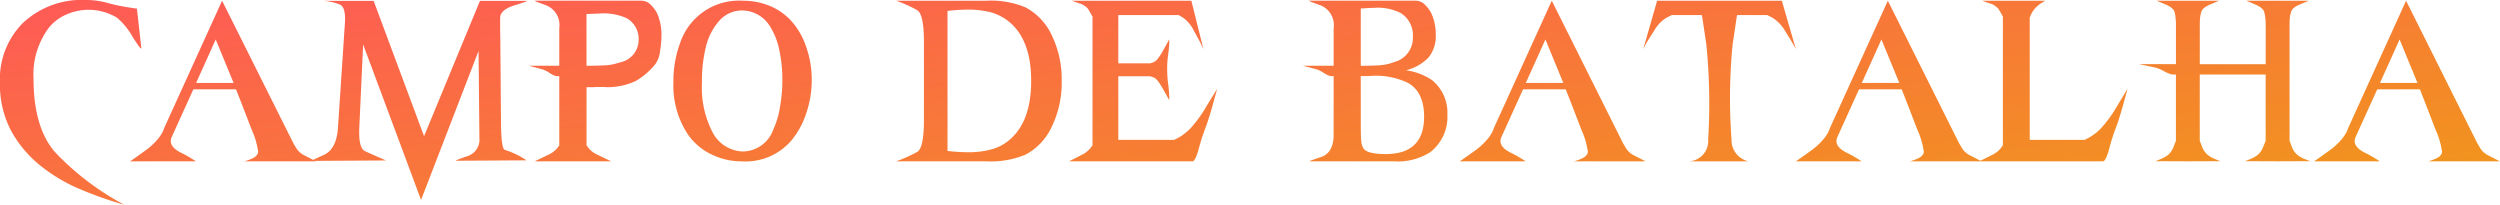 <svg xmlns="http://www.w3.org/2000/svg" xmlns:xlink="http://www.w3.org/1999/xlink" width="275.063" height="22.531" viewBox="0 0 275.063 22.531"><defs><linearGradient id="linear-gradient" x1=".028" x2=".981" y1=".089" y2=".944" gradientUnits="objectBoundingBox"><stop offset="0" stop-color="#ff5858"/><stop offset=".749" stop-color="#f48829"/><stop offset="1" stop-color="#f09819"/></linearGradient></defs><path id="Interseção_4" fill="url(#linear-gradient)" d="M32.2,48.8a18.283,18.283,0,0,1-4.4-2.617,12.815,12.815,0,0,1-3.188-3.812,10.873,10.873,0,0,1-1.226-5.32A8.731,8.731,0,0,1,25.922,30.5a9.507,9.507,0,0,1,6.984-2.516,8.591,8.591,0,0,1,2.3.32,20.13,20.13,0,0,0,2.422.508l.828.125.484,4.328q.047.359-.985-1.265a7.392,7.392,0,0,0-1.687-2.063,6.026,6.026,0,0,0-5.531-.374,5.083,5.083,0,0,0-1.906,1.391,8.556,8.556,0,0,0-1.75,5.687q0,5.312,2.328,8.047a29.862,29.862,0,0,0,7.656,5.828A41.667,41.667,0,0,1,32.2,48.8ZM63.344,32.875l-.422,9.187q-.093,2.219.617,2.547t2.32,1.031l-7.795.045q.074.036.107.049h-7.89a5.046,5.046,0,0,0,.828-.3q.641-.274.688-.743a8.793,8.793,0,0,0-.734-2.484q-.782-2.047-1.7-4.391h-4.7l-2.375,5.234q-.437.984.946,1.7a13.582,13.582,0,0,1,1.711.984H37.7q.547-.359,1.562-1.1a7.415,7.415,0,0,0,1.453-1.3,4.5,4.5,0,0,0,.641-.977c.062-.183.094-.274.094-.274l6.375-14.016L55.672,43.75s.1.175.312.524a2.183,2.183,0,0,0,.953.836l.851.437.061.031q.3-.155,1.143-.531,1.43-.64,1.586-3.031l.766-11.562q.093-1.64-.524-1.953a5.531,5.531,0,0,0-1.93-.422H64.5l5.547,14.89L76.2,28.078h5.188q.2,0-1.382.492t-1.587,1.383v.883q0,.663.016,1.132l.078,9.391q.015,3.094.453,3.125a9.416,9.416,0,0,1,2.36,1.141l-7.751.047q-.234,0,1.173-.484a1.9,1.9,0,0,0,1.39-1.985l-.094-9.609L69.718,49.985ZM44.969,37.11h4.126l-1.969-4.782Zm245.594,8.625a5.047,5.047,0,0,0,.828-.3q.641-.274.688-.743a8.794,8.794,0,0,0-.734-2.484q-.78-2.047-1.7-4.391h-4.7l-2.375,5.234q-.437.984.946,1.7a13.509,13.509,0,0,1,1.711.984h-7.234q.547-.359,1.562-1.1a7.433,7.433,0,0,0,1.453-1.3,4.466,4.466,0,0,0,.641-.977c.062-.183.094-.274.094-.274l6.376-14.016,7.844,15.687.312.524a2.188,2.188,0,0,0,.953.836l.851.437q.305.157.383.187ZM285.25,37.11h4.126l-1.969-4.782Zm-14.844,8.609.524-.211a3.647,3.647,0,0,0,.883-.492,2.267,2.267,0,0,0,.6-.906l.258-.625v-7.3h-7.25v7.3l.25.625a2.128,2.128,0,0,0,.609.906,3.334,3.334,0,0,0,.875.492l.532.211-3.578.015-3.562-.015.523-.211a3.647,3.647,0,0,0,.883-.492,2.207,2.207,0,0,0,.594-.906l.25-.625v-7.3h-.438a3.919,3.919,0,0,1-.875-.367,4.47,4.47,0,0,0-.875-.383l-1.875-.391H262.8V30.532l-.024-.4a4.832,4.832,0,0,0-.132-.851q-.14-.454-1.055-.836l-.914-.382h6.875l-.913.382q-.914.383-1.04.836a3.307,3.307,0,0,0-.156.851l-.016.4v4.515h7.25V30.532s-.008-.133-.023-.4a4.205,4.205,0,0,0-.148-.851q-.14-.454-1.055-.836l-.914-.382h6.891l-.922.382q-.922.383-1.031.836a3.306,3.306,0,0,0-.156.851l-.016.4V43.484l.243.625a2.073,2.073,0,0,0,.6.906,3.3,3.3,0,0,0,.883.492l.539.211-3.578.015Zm-29.25.015h-7.609a5.108,5.108,0,0,0,.828-.3q.64-.274.688-.743a8.861,8.861,0,0,0-.734-2.484q-.782-2.047-1.7-4.391h-4.7l-2.375,5.234q-.437.984.945,1.7a13.511,13.511,0,0,1,1.711.984h-7.234q.547-.359,1.562-1.1a7.469,7.469,0,0,0,1.453-1.3,4.451,4.451,0,0,0,.64-.977c.063-.183.094-.274.094-.274l6.376-14.016,7.844,15.687.312.524a2.193,2.193,0,0,0,.953.836l.852.437.236.119,1.194-.6a2.876,2.876,0,0,0,1-.734l.266-.359V29.813l-.125-.234c-.083-.157-.2-.359-.359-.609a1.968,1.968,0,0,0-1.023-.633l-.789-.274h6.969a6.318,6.318,0,0,0-.625.391,2.685,2.685,0,0,0-.609.578,2.59,2.59,0,0,0-.375.625l-.109.281V43.375h6.046l.532-.282a5.716,5.716,0,0,0,1.234-.968,13.363,13.363,0,0,0,1.828-2.524q1.126-1.851,1.125-1.851s-.15.546-.453,1.641-.573,1.958-.813,2.594a22.364,22.364,0,0,0-.75,2.352q-.375,1.4-.7,1.4Zm.282,0Zm-13.2-8.625h4.125l-1.968-4.782Zm-18.969,8.625a2.231,2.231,0,0,0,2.063-2.39,65.164,65.164,0,0,0-.2-10.461q-.46-3.086-.461-3.086l-.008-.031c-.005-.021-.013-.062-.023-.125h-3.312l-.617.313a3.967,3.967,0,0,0-1.337,1.437q-.749,1.141-.968,1.571l-.219.429,1.531-5.328h13.719l1.547,5.328-.234-.429q-.235-.431-.953-1.571a4.21,4.21,0,0,0-1.36-1.437l-.609-.313h-3.3a.376.376,0,0,0-.047.125V29.8s-.154,1.029-.461,3.086a61.52,61.52,0,0,0-.117,10.461,2.39,2.39,0,0,0,1.859,2.39Zm-12.687,0a5.046,5.046,0,0,0,.828-.3q.641-.274.688-.743a8.792,8.792,0,0,0-.734-2.484q-.782-2.047-1.7-4.391h-4.7l-2.375,5.234q-.437.984.946,1.7a13.511,13.511,0,0,1,1.711.984H184q.548-.359,1.563-1.1a7.432,7.432,0,0,0,1.453-1.3,4.5,4.5,0,0,0,.641-.977c.062-.183.094-.274.094-.274l6.375-14.016,7.844,15.687s.1.175.312.524a2.183,2.183,0,0,0,.953.836l.851.437q.305.157.383.187Zm-5.313-8.625h4.126l-1.969-4.782ZM167.5,45.734q-.2,0,1.211-.461t1.414-2.477V36.36h-.36a3.006,3.006,0,0,1-.742-.36,3.51,3.51,0,0,0-.726-.374l-1.547-.407h3.375V31.094a2.345,2.345,0,0,0-1.445-2.524q-1.446-.508-1.242-.508h11.734a1.418,1.418,0,0,1,1.008.453,3.411,3.411,0,0,1,.695.938,5.5,5.5,0,0,1,.484,2.39,3.7,3.7,0,0,1-.781,2.453,5.131,5.131,0,0,1-2.5,1.422,6.7,6.7,0,0,1,2.906,1.109,4.622,4.622,0,0,1,1.656,3.782,4.9,4.9,0,0,1-1.875,4.109,6.6,6.6,0,0,1-4.031,1.015Zm5.61-4.343q0,1.75.062,2.218a1.559,1.559,0,0,0,.235.7q.39.625,2.452.625,4.219,0,4.219-4.109,0-2.735-1.8-3.734a8.223,8.223,0,0,0-4.14-.751l-.313.016h-.718Zm.718-12.515-.718.047v6.3q1.578,0,2.312-.078a5.035,5.035,0,0,0,1.344-.328,2.739,2.739,0,0,0,2.078-2.766,2.89,2.89,0,0,0-1.327-2.625,5.573,5.573,0,0,0-2.922-.578Q174.641,28.844,173.828,28.876ZM141.016,45.734l1.312-.671a2.867,2.867,0,0,0,1-.734l.266-.359V29.813s-.045-.077-.133-.234-.206-.359-.352-.609a1.964,1.964,0,0,0-1.023-.633l-.788-.274h13.172l1.328,5.328s-.066-.143-.2-.429-.41-.81-.836-1.571a3.971,3.971,0,0,0-1.165-1.437l-.523-.313h-6.641v5.313h3.313l.109.008a1.64,1.64,0,0,0,.516-.164q.375-.142,1.023-1.313l.649-1.172a11.576,11.576,0,0,1-.117,1.625,11.448,11.448,0,0,0-.117,1.609,12.566,12.566,0,0,0,.117,1.734,12.564,12.564,0,0,1,.117,1.734l-.649-1.164q-.648-1.165-1.023-1.32a2.081,2.081,0,0,0-.516-.157h-3.422v7h6.157l.531-.282a5.694,5.694,0,0,0,1.234-.968A14.149,14.149,0,0,0,156.18,39.6l1.133-1.851-.454,1.641q-.452,1.64-.813,2.594a23.751,23.751,0,0,0-.758,2.352q-.382,1.4-.695,1.4Zm-19.031,0a14.664,14.664,0,0,0,2.328-1.039q.734-.446.734-3.523V32.61q0-3.047-.734-3.5a14.145,14.145,0,0,0-2.328-1.047h9.922a9.882,9.882,0,0,1,4.313.734,6.637,6.637,0,0,1,2.922,3.125,11.1,11.1,0,0,1,1.062,4.969,11.043,11.043,0,0,1-1.062,4.969A6.532,6.532,0,0,1,136.219,45a9.882,9.882,0,0,1-4.313.734Zm5.657-16.547V44.594a20.12,20.12,0,0,0,2.172.14,9.609,9.609,0,0,0,2.609-.3,5.111,5.111,0,0,0,1.906-.953q2.516-2,2.516-6.593t-2.516-6.578a5.654,5.654,0,0,0-1.906-.968,10.269,10.269,0,0,0-2.609-.3A20.12,20.12,0,0,0,127.641,29.188ZM101.625,44.953a6.6,6.6,0,0,1-2.563-2.2,9.755,9.755,0,0,1-1.578-5.734,11.954,11.954,0,0,1,.719-4.25,6.83,6.83,0,0,1,6.969-4.7,7.592,7.592,0,0,1,2.984.594,6.632,6.632,0,0,1,2.39,1.734,8.1,8.1,0,0,1,1.578,2.843,10.765,10.765,0,0,1,.579,3.547,11.273,11.273,0,0,1-.609,3.672,9.069,9.069,0,0,1-1.672,3.031,6.639,6.639,0,0,1-5.36,2.25A7.636,7.636,0,0,1,101.625,44.953Zm.843-14.609a6.591,6.591,0,0,0-1.391,2.718,15.65,15.65,0,0,0-.453,4.047,10.611,10.611,0,0,0,1.125,5.343,3.887,3.887,0,0,0,3.406,2.2,3.619,3.619,0,0,0,3.328-2.437,9.234,9.234,0,0,0,.719-2.437,16.254,16.254,0,0,0,.266-3.047,15.237,15.237,0,0,0-.359-3.359,7.658,7.658,0,0,0-1-2.485,3.624,3.624,0,0,0-3.094-1.75A3.315,3.315,0,0,0,102.469,30.344ZM87.922,45.734h-5.7l1.39-.671a2.979,2.979,0,0,0,1.031-.711,2.543,2.543,0,0,0,.282-.382V36.36h-.36a3.073,3.073,0,0,1-.726-.36,3.487,3.487,0,0,0-.726-.374l-1.532-.407h3.344V31.094a2.346,2.346,0,0,0-1.438-2.524q-1.436-.508-1.234-.508H93.984a1.418,1.418,0,0,1,1.008.453,3.411,3.411,0,0,1,.695.938,5.766,5.766,0,0,1,.485,2.39,11.579,11.579,0,0,1-.157,1.766,3.026,3.026,0,0,1-.547,1.469,7.853,7.853,0,0,1-2.148,1.828,7.356,7.356,0,0,1-3.086.672q-.516-.031-1.281-.016l-.328.016h-.7V43.97l.265.359a2.852,2.852,0,0,0,1.047.734l1.391.671ZM88.641,29.5l-.719.031v5.687q1.438,0,2.312-.062a6.01,6.01,0,0,0,1.328-.3,2.518,2.518,0,0,0,2.093-2.5,2.6,2.6,0,0,0-1.327-2.375,6.254,6.254,0,0,0-2.922-.516ZM58.172,45.734ZM155.8,33.391Z" data-name="Interseção 4" transform="translate(-23.391 -27.985)"/></svg>